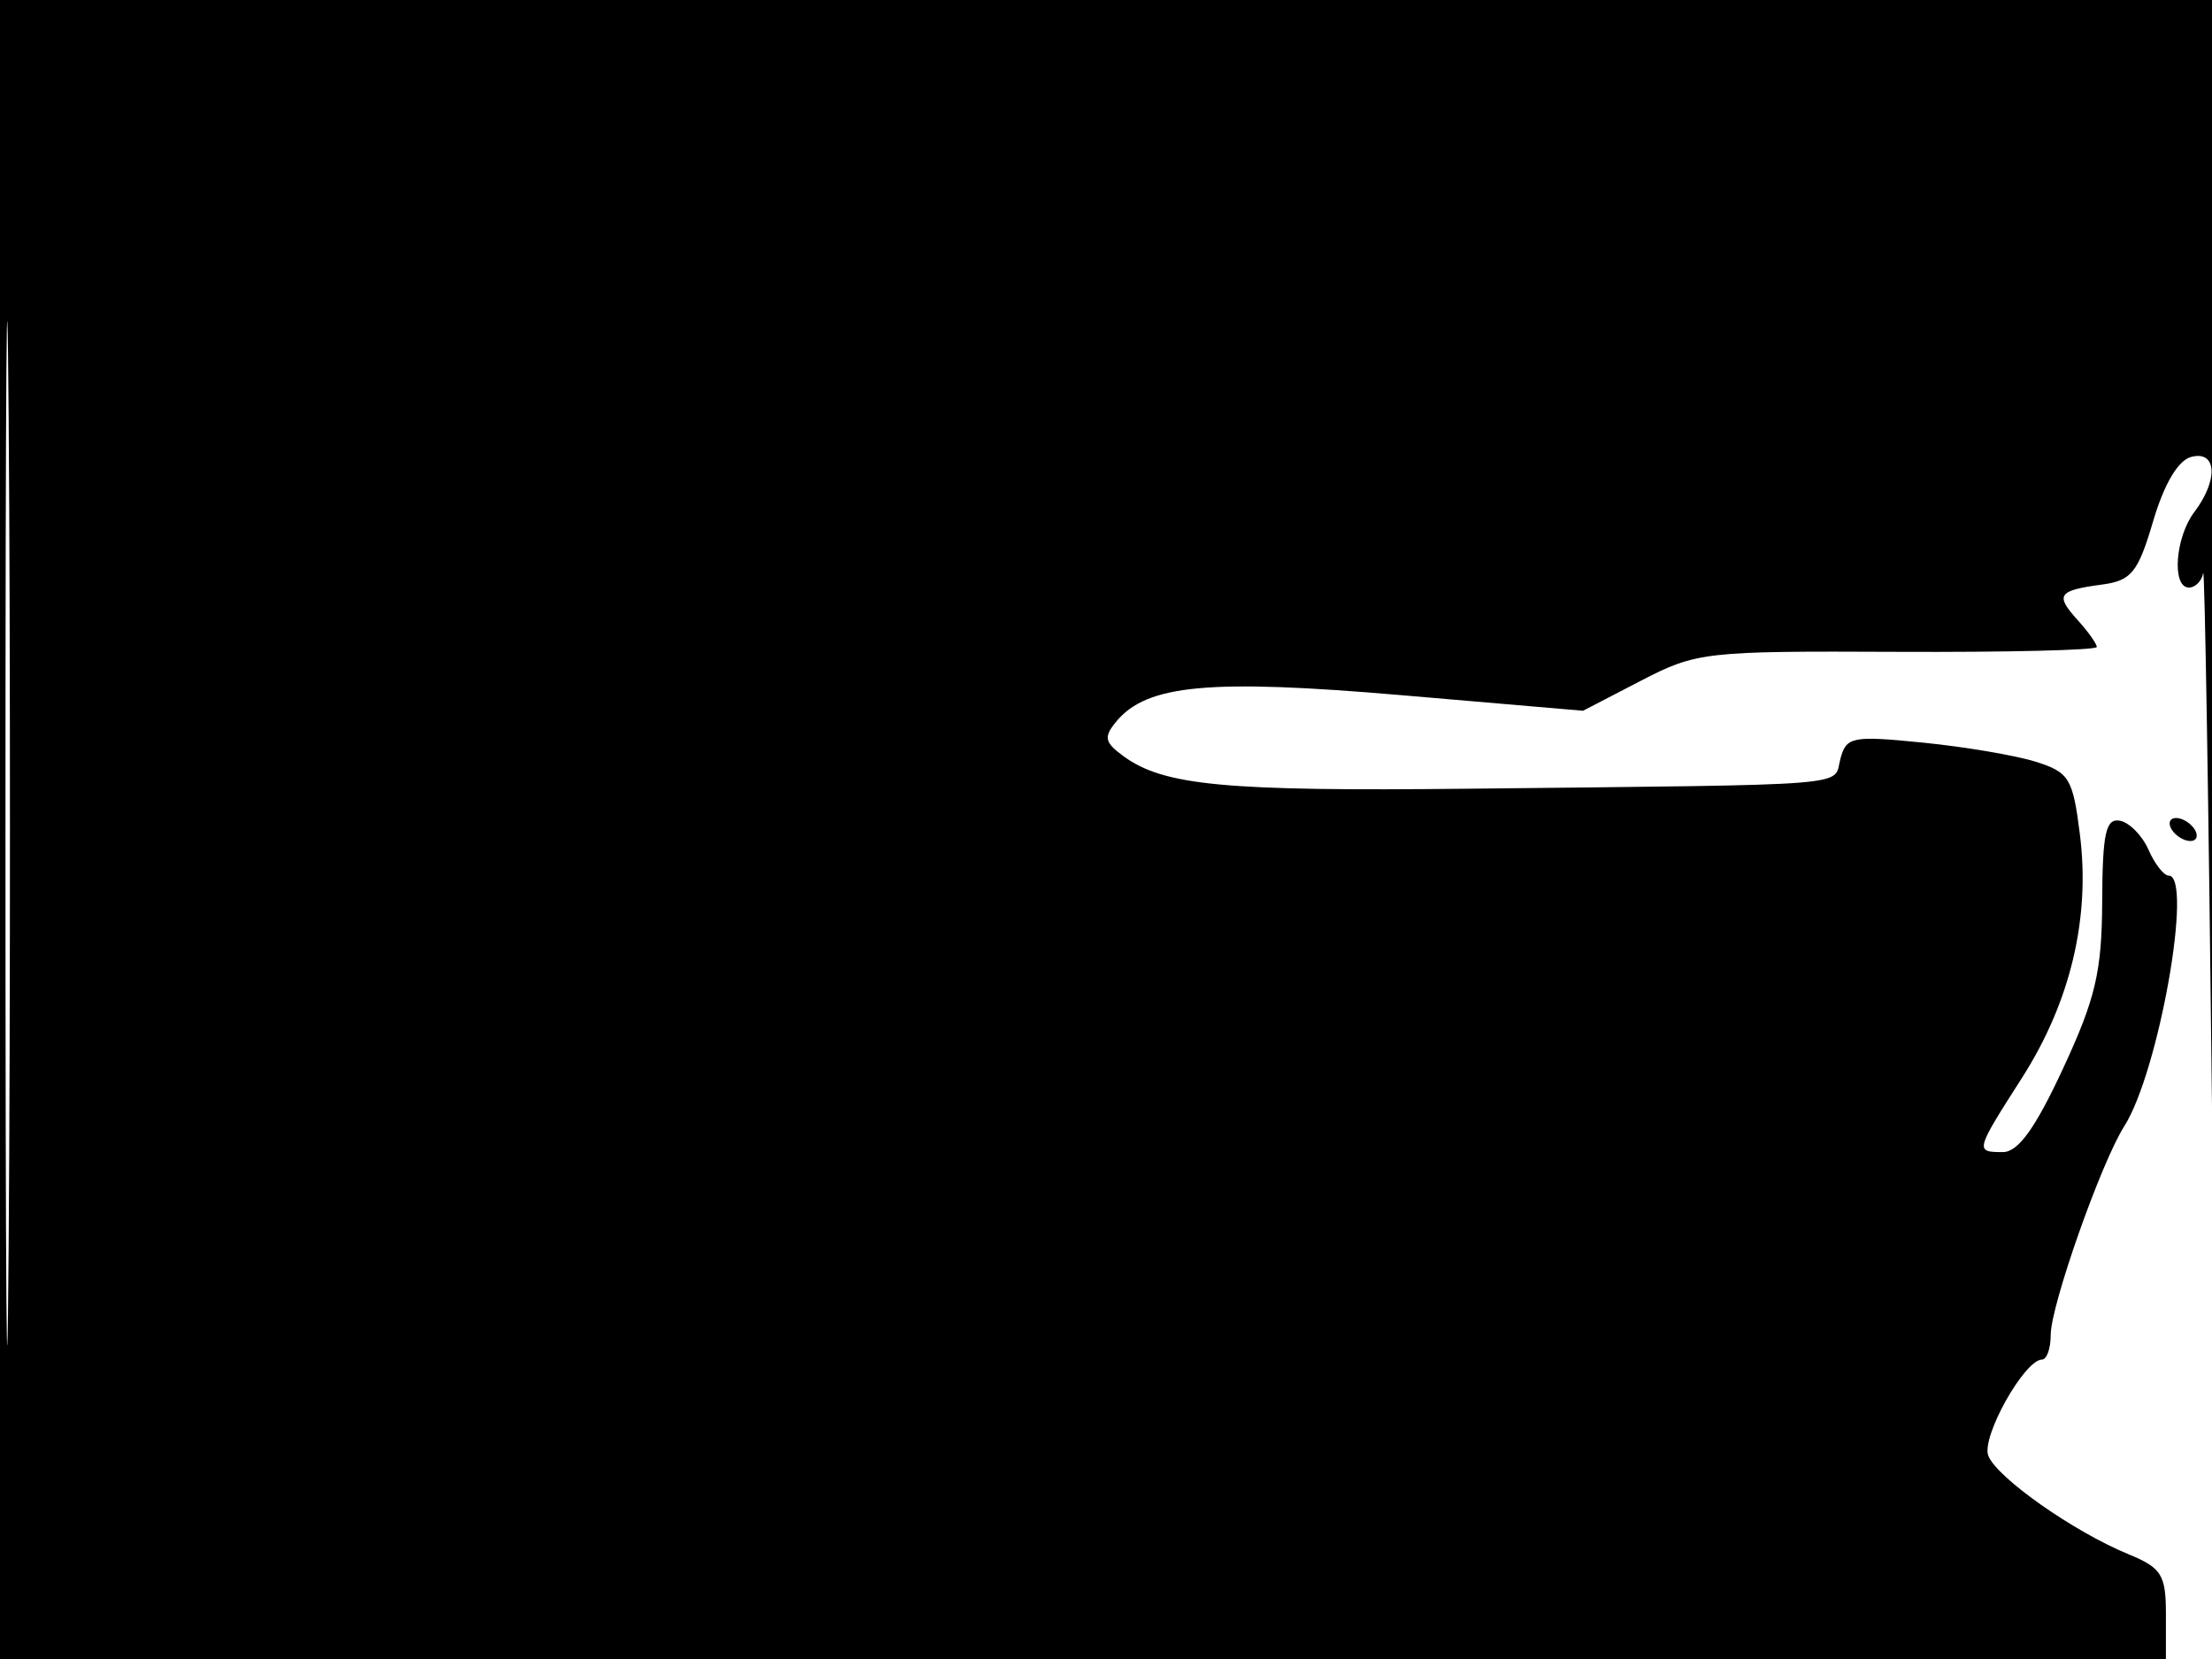 <svg xmlns="http://www.w3.org/2000/svg" width="192" height="144" viewBox="0 0 192 144" version="1.1">
	<path d="M 0 72 L 0 144 94 144 L 188 144 188 140.121 C 188 136.686, 187.628 136.090, 184.750 134.906 C 179.990 132.949, 173.312 128.254, 172.582 126.352 C 171.961 124.734, 175.716 118.021, 177.250 118.007 C 177.662 118.003, 178 117.042, 178 115.871 C 178 113.321, 182.375 100.909, 184.390 97.745 C 187.377 93.052, 190.394 76, 188.237 76 C 187.818 76, 187.030 74.990, 186.487 73.756 C 185.944 72.522, 184.825 71.388, 184 71.236 C 182.781 71.012, 182.494 72.323, 182.468 78.230 C 182.441 84.341, 181.899 86.656, 179.070 92.750 C 176.666 97.928, 175.175 100, 173.852 100 C 171.414 100, 171.433 99.925, 175.500 93.567 C 179.706 86.993, 181.444 79.710, 180.538 72.461 C 179.925 67.551, 179.609 67.030, 176.685 66.114 C 174.933 65.565, 170.527 64.819, 166.893 64.457 C 160.743 63.843, 160.248 63.943, 159.737 65.899 C 159.113 68.282, 161.551 68.089, 127.500 68.459 C 106.276 68.691, 101.015 68.194, 97.507 65.629 C 95.869 64.431, 95.777 63.973, 96.904 62.615 C 99.559 59.417, 105 58.915, 121.594 60.337 L 137.407 61.693 142.412 59.097 C 147.258 56.583, 147.969 56.503, 164.709 56.579 C 174.219 56.623, 182 56.433, 182 56.158 C 182 55.883, 181.253 54.832, 180.339 53.823 C 178.360 51.635, 178.622 51.253, 182.460 50.739 C 185.009 50.398, 185.577 49.693, 186.892 45.238 C 187.850 41.993, 189.057 39.957, 190.200 39.658 C 192.426 39.076, 192.570 41.662, 190.468 44.441 C 188.801 46.645, 188.490 51, 190 51 C 190.550 51, 191.106 50.438, 191.235 49.750 C 191.365 49.063, 191.709 69.875, 192 96 C 192.526 143.221, 192.531 143.078, 192.765 71.750 L 193 0 96.500 0 L 0 0 0 72 M 0.474 72.500 C 0.474 112.100, 0.598 128.154, 0.750 108.176 C 0.901 88.198, 0.901 55.798, 0.750 36.176 C 0.598 16.554, 0.474 32.900, 0.474 72.500 M 188.500 72 C 188.840 72.550, 189.568 73, 190.118 73 C 190.668 73, 190.840 72.550, 190.500 72 C 190.160 71.450, 189.432 71, 188.882 71 C 188.332 71, 188.160 71.450, 188.500 72" stroke="none" fill="black" fill-rule="evenodd"/>
</svg>